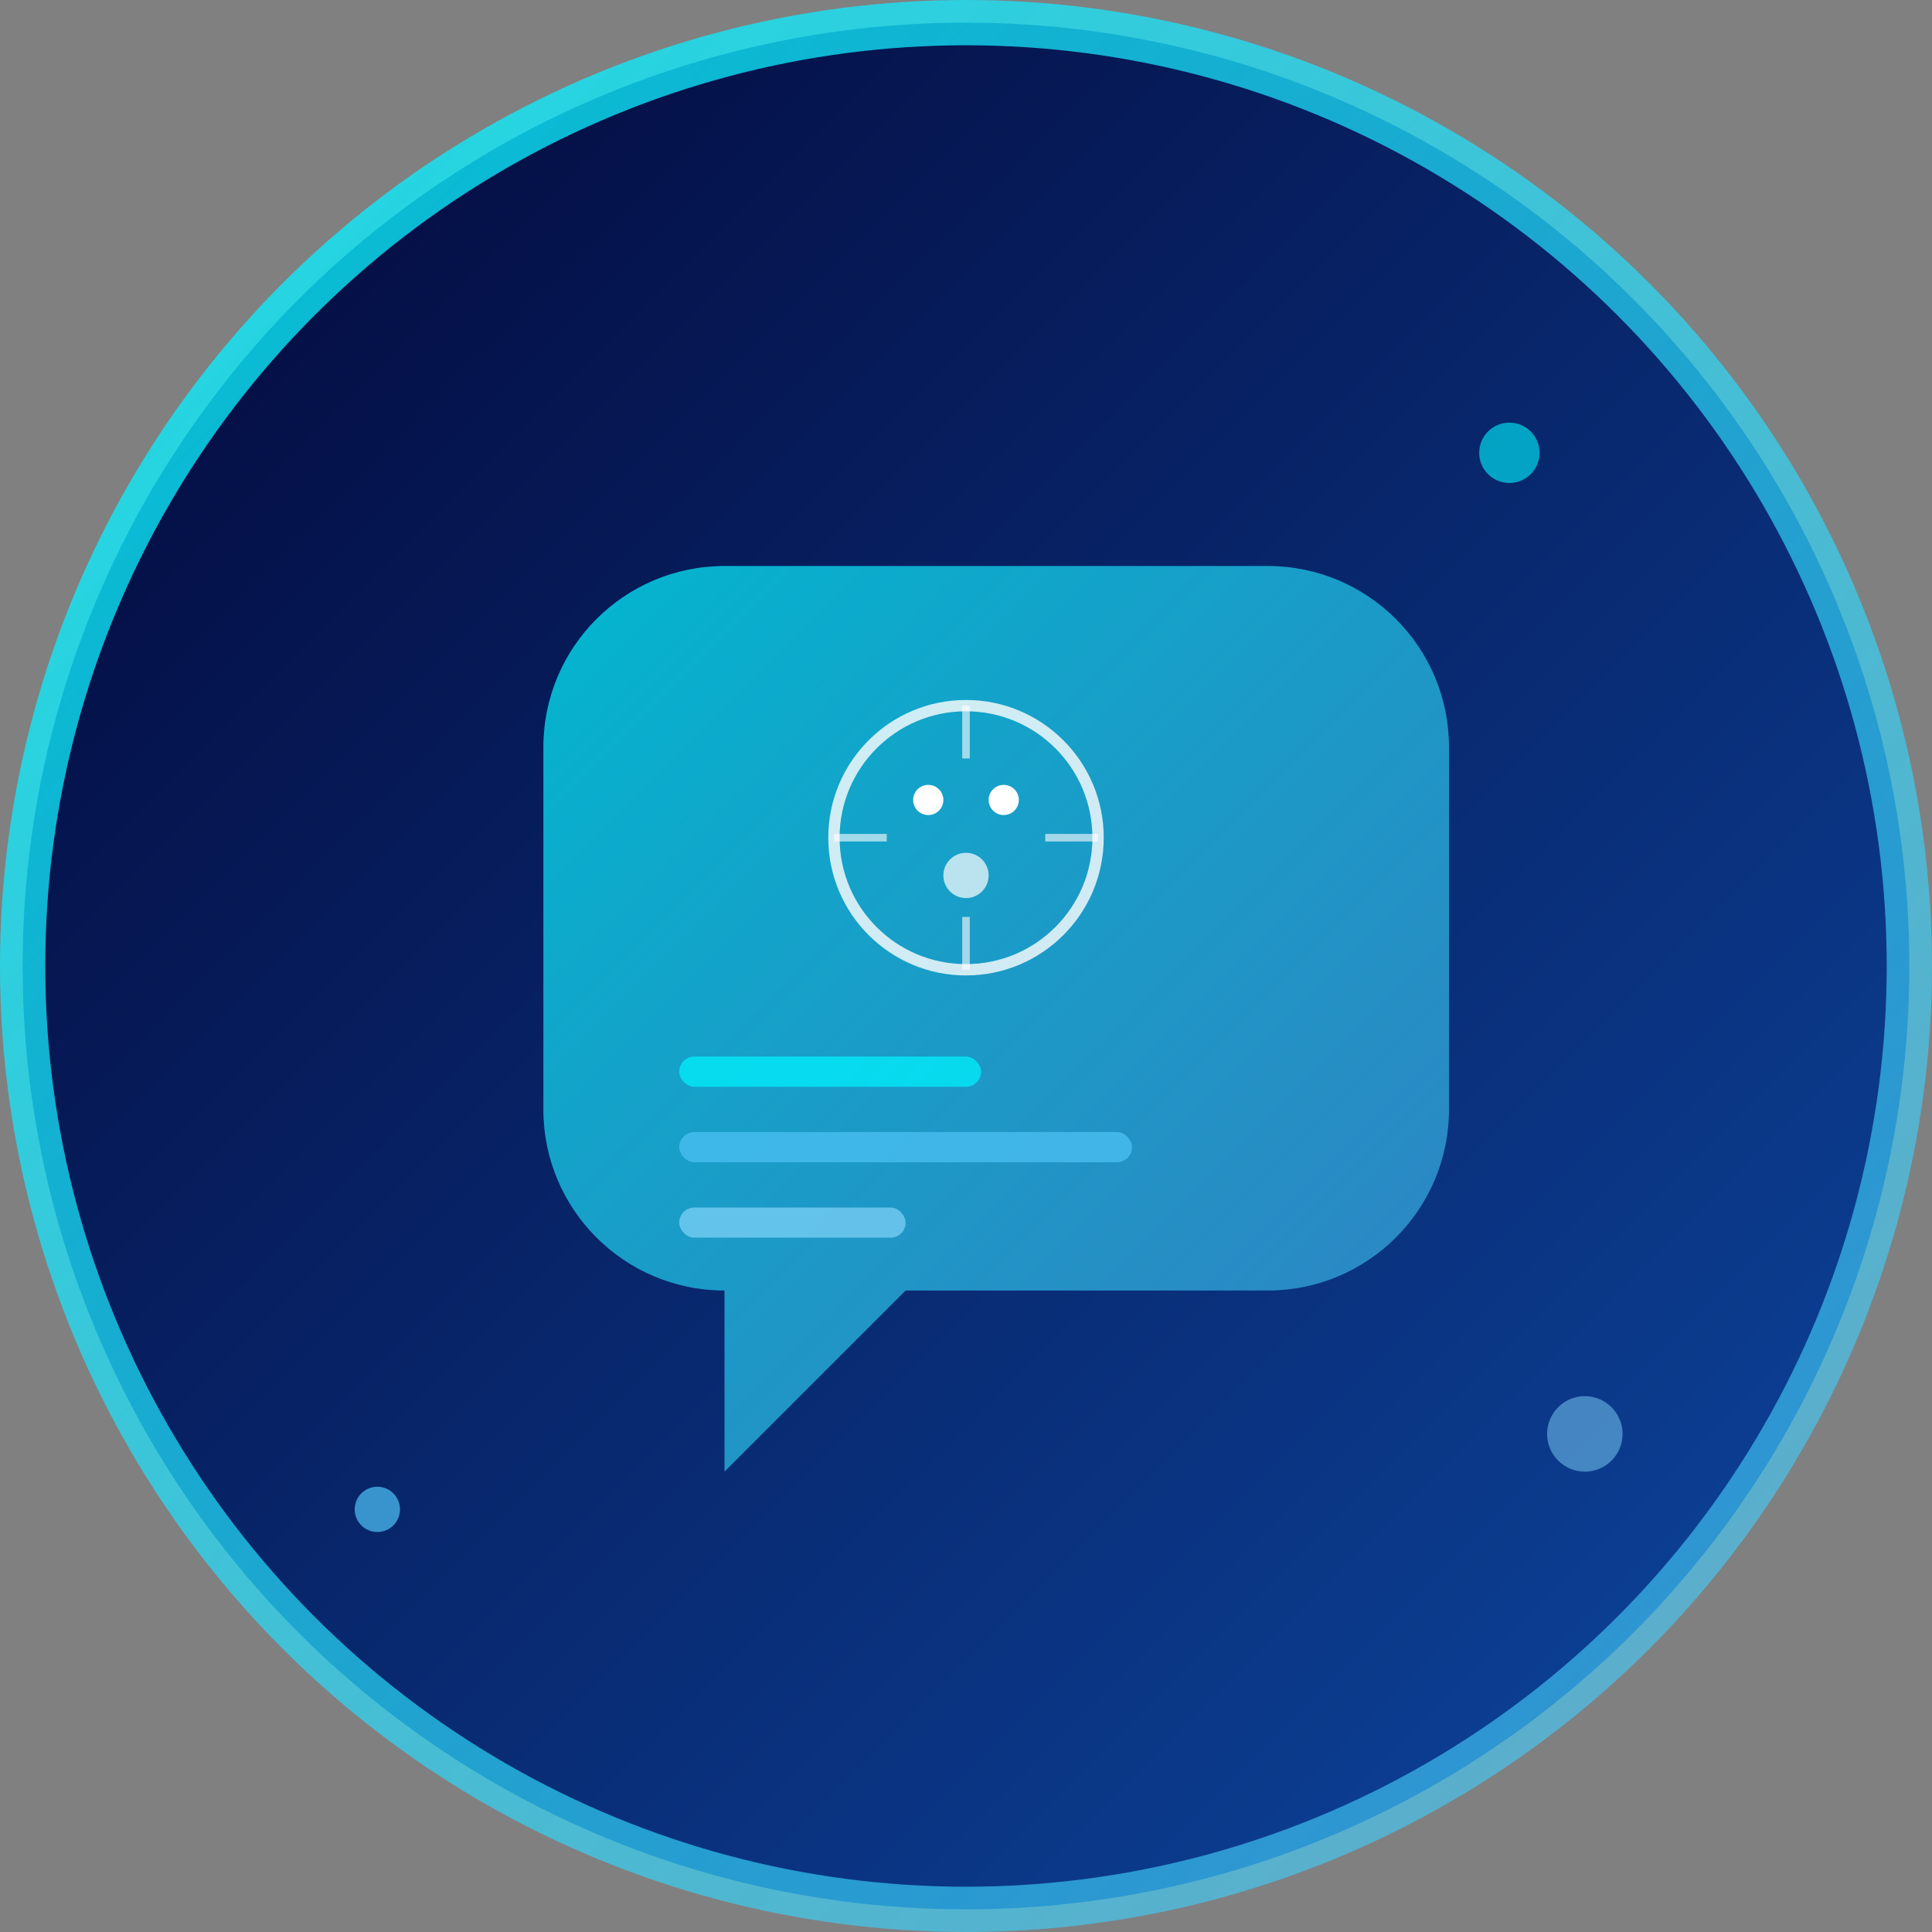 <svg width="512" height="512" viewBox="0 0 512 512" fill="none" xmlns="http://www.w3.org/2000/svg">
  <rect x="0" y="0" width="512" height="512" fill="#808080" stroke="none"/>
  <!-- Background Circle with Gradient -->
  <defs>
    <linearGradient id="bg-gradient" x1="0%" y1="0%" x2="100%" y2="100%">
      <stop offset="0%" style="stop-color:#030637;stop-opacity:1" />
      <stop offset="100%" style="stop-color:#0d47a1;stop-opacity:1" />
    </linearGradient>
    <linearGradient id="glow-gradient" x1="0%" y1="0%" x2="100%" y2="100%">
      <stop offset="0%" style="stop-color:#00f5ff;stop-opacity:0.8" />
      <stop offset="100%" style="stop-color:#4fc3f7;stop-opacity:0.6" />
    </linearGradient>
  </defs>
  
  <!-- Background -->
  <circle cx="256" cy="256" r="250" fill="url(#bg-gradient)" stroke="url(#glow-gradient)" stroke-width="12"/>
  
  <!-- Chat Bubble Icon -->
  <g transform="translate(128, 150)">
    <!-- Main Chat Bubble -->
    <path d="M48 0h160c26.51 0 48 21.49 48 48v96c0 26.51-21.49 48-48 48h-96l-48 48v-48c-26.51 0-48-21.49-48-48V48c0-26.51 21.49-48 48-48z" 
          fill="url(#glow-gradient)" opacity="0.9"/>
    
    <!-- AI Brain Symbol -->
    <circle cx="128" cy="72" r="35" fill="none" stroke="#ffffff" stroke-width="3" opacity="0.8"/>
    <circle cx="118" cy="62" r="4" fill="#ffffff"/>
    <circle cx="138" cy="62" r="4" fill="#ffffff"/>
    <circle cx="128" cy="82" r="6" fill="#ffffff" opacity="0.7"/>
    
    <!-- Connection Lines (Neural Network) -->
    <line x1="93" y1="72" x2="107" y2="72" stroke="#ffffff" stroke-width="2" opacity="0.6"/>
    <line x1="149" y1="72" x2="163" y2="72" stroke="#ffffff" stroke-width="2" opacity="0.6"/>
    <line x1="128" y1="37" x2="128" y2="51" stroke="#ffffff" stroke-width="2" opacity="0.6"/>
    <line x1="128" y1="93" x2="128" y2="107" stroke="#ffffff" stroke-width="2" opacity="0.6"/>
  </g>
  
  <!-- Chat Text Lines -->
  <g opacity="0.7">
    <rect x="180" y="280" width="80" height="8" rx="4" fill="#00f5ff"/>
    <rect x="180" y="300" width="120" height="8" rx="4" fill="#4fc3f7"/>
    <rect x="180" y="320" width="60" height="8" rx="4" fill="#81d4fa"/>
  </g>
  
  <!-- Floating Elements -->
  <circle cx="400" cy="120" r="8" fill="#00f5ff" opacity="0.6"/>
  <circle cx="100" cy="400" r="6" fill="#4fc3f7" opacity="0.7"/>
  <circle cx="420" cy="380" r="10" fill="#81d4fa" opacity="0.5"/>
</svg>
